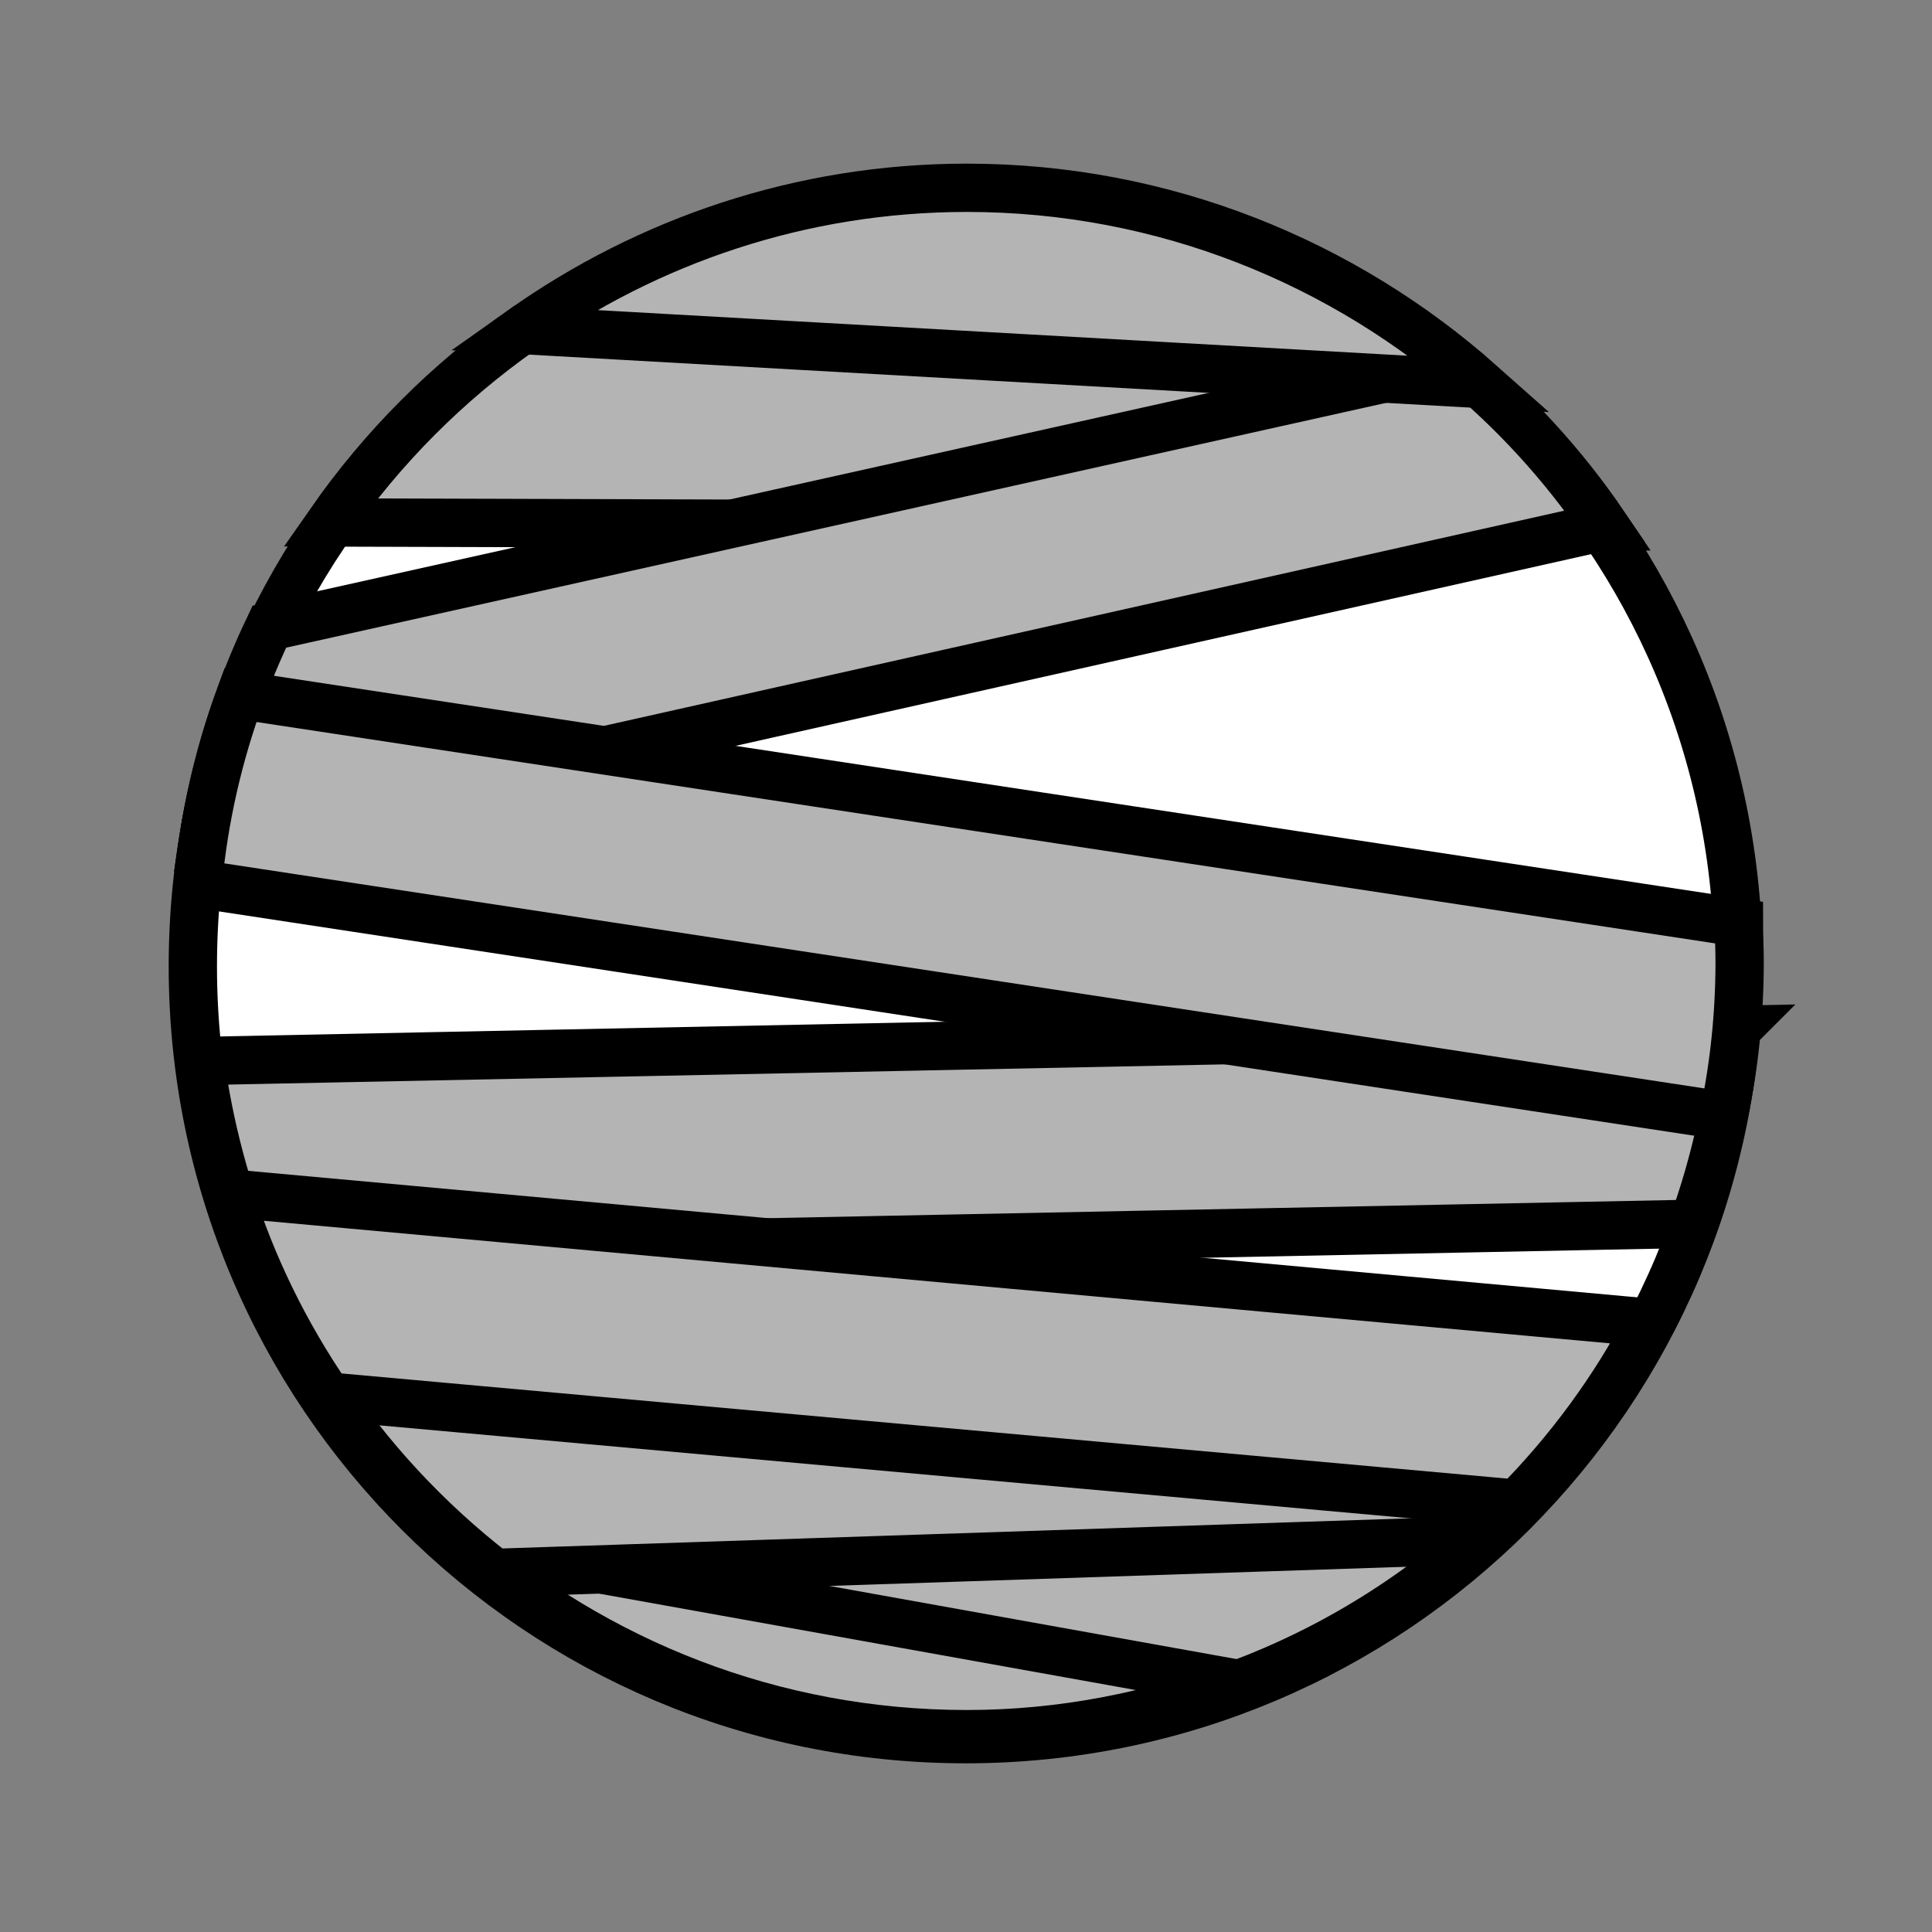 <!--?xml version="1.0" encoding="UTF-8" standalone="no"?--><!-- Created with Inkscape (http://www.inkscape.org/) --><svg xmlns:dc="http://purl.org/dc/elements/1.1/" xmlns:cc="http://creativecommons.org/ns#" xmlns:rdf="http://www.w3.org/1999/02/22-rdf-syntax-ns#" xmlns:svg="http://www.w3.org/2000/svg" xmlns="http://www.w3.org/2000/svg" xmlns:sodipodi="http://sodipodi.sourceforge.net/DTD/sodipodi-0.dtd" xmlns:inkscape="http://www.inkscape.org/namespaces/inkscape" width="100%" height="100%" viewBox="0 0 90 90" id="svg2" class="mummy" version="1.1" inkscape:version="0.48.4 r9939" sodipodi:docname="mummy.svg" data-z="100" data-slots="body" data-tags="body">
  <rect x="0" y="0" width="90" height="90" fill="#808080" stroke="none"/>
  <defs id="defs4"/>
  <sodipodi:namedview id="base" pagecolor="#ffffff" bordercolor="#666666" borderopacity="1.0" inkscape:pageopacity="0.0" inkscape:pageshadow="2" inkscape:zoom="2.8222064" inkscape:cx="-29.769512" inkscape:cy="-23.564111" inkscape:document-units="in" inkscape:current-layer="layer2" showgrid="true" units="in" inkscape:window-width="1920" inkscape:window-height="1017" inkscape:window-x="-8" inkscape:window-y="-8" inkscape:window-maximized="1">
    <inkscape:grid type="xygrid" id="grid2994" empspacing="5" visible="true" enabled="true" snapvisiblegridlinesonly="true" units="in" spacingx="0.014in" spacingy="0.014in"/>
  </sodipodi:namedview>
  <g inkscape:label="Primary" inkscape:groupmode="layer" id="layer1" class="body" transform="translate(0,-962.36)" style="display:inline">
    <g id="g3154" transform="translate(6.715,969.074)">
      <path id="path3156" d="m 74.268,38.303 c 0,19.878 -16.122,36 -36,36 -19.913,0 -36,-16.122 -36,-36 0,-19.913 16.087,-36.035 35.965,-36.035 19.913,0 36.035,16.122 36.035,36 z" style="fill:#ffffff;fill-opacity:1;fill-rule:nonzero;stroke:#000000;stroke-width:2.25;stroke-linecap:round;stroke-linejoin:miter;stroke-miterlimit:4;stroke-opacity:1;stroke-dasharray:none" inkscape:connector-curvature="0"/>
    </g>
  </g>
  <g inkscape:groupmode="layer" id="layer2" class="bandages" inkscape:label="Secondary" style="display:inline">
    <path id="path3158" d="m 72.677,67.78 -49.925,5.244 c 4.748,3.756 10.453,6.378 16.724,7.335 l 18.248,-1.913 c 5.882,-2.197 11.02,-5.917 14.953,-10.665 z" style="fill:#b4b4b4;fill-opacity:1;fill-rule:nonzero;stroke:#000000;stroke-width:2.25;stroke-linecap:square;stroke-linejoin:miter;stroke-miterlimit:4;stroke-opacity:1;stroke-dasharray:none" inkscape:connector-curvature="0"/>
    <path id="path3160" d="m 21.405,71.926 c 6.307,5.492 14.563,8.858 23.634,8.858 4.429,0 8.681,-0.85 12.65,-2.339 L 21.405,71.926 z" style="fill:#b4b4b4;fill-opacity:1;fill-rule:nonzero;stroke:#000000;stroke-width:2.25;stroke-linecap:square;stroke-linejoin:miter;stroke-miterlimit:4;stroke-opacity:1;stroke-dasharray:none" inkscape:connector-curvature="0"/>
    <path id="path3162" d="m 76.326,62.5 -61.37,2.055 c 2.197,3.331 4.925,6.272 8.079,8.717 l 45.815,-1.524 c 2.976,-2.657 5.492,-5.776 7.476,-9.248 z" style="fill:#b4b4b4;fill-opacity:1;fill-rule:nonzero;stroke:#000000;stroke-width:2.25;stroke-linecap:square;stroke-linejoin:miter;stroke-miterlimit:4;stroke-opacity:1;stroke-dasharray:none" inkscape:connector-curvature="0"/>
    <path id="path3164" d="M 80.862,47.973 9.322,49.426 c 0.425,3.118 1.24,6.13 2.374,8.929 l 67.181,-1.346 c 1.028,-2.87 1.701,-5.882 1.984,-9.035 z" style="fill:#b4b4b4;fill-opacity:1;fill-rule:nonzero;stroke:#000000;stroke-width:2.25;stroke-linecap:square;stroke-linejoin:miter;stroke-miterlimit:4;stroke-opacity:1;stroke-dasharray:none" inkscape:connector-curvature="0"/>
    <path id="path3166" d="m 10.669,55.591 c 1.063,3.402 2.622,6.555 4.606,9.461 l 55.382,4.996 c 2.445,-2.48 4.535,-5.315 6.165,-8.433 L 10.669,55.591 z" style="fill:#b4b4b4;fill-opacity:1;fill-rule:nonzero;stroke:#000000;stroke-width:2.25;stroke-linecap:square;stroke-linejoin:miter;stroke-miterlimit:4;stroke-opacity:1;stroke-dasharray:none" inkscape:connector-curvature="0"/>
    <path id="path3168" d="m 24.311,15.374 c -3.472,2.445 -6.484,5.457 -8.929,8.965 l 59.386,0.177 C 72.393,21.008 69.381,17.961 65.944,15.481 L 24.311,15.374 z" style="fill:#b4b4b4;fill-opacity:1;fill-rule:nonzero;stroke:#000000;stroke-width:2.25;stroke-linecap:square;stroke-linejoin:miter;stroke-miterlimit:4;stroke-opacity:1;stroke-dasharray:none" inkscape:connector-curvature="0"/>
    <path id="path3170" d="M 67.787,16.898 12.547,29.193 C 11.059,32.311 9.996,35.642 9.464,39.15 L 74.767,24.516 c -1.949,-2.87 -4.287,-5.421 -6.98,-7.618 z" style="fill:#b4b4b4;fill-opacity:1;fill-rule:nonzero;stroke:#000000;stroke-width:2.25;stroke-linecap:square;stroke-linejoin:miter;stroke-miterlimit:4;stroke-opacity:1;stroke-dasharray:none" inkscape:connector-curvature="0"/>
    <path id="path3172" d="m 11.2,32.382 c -1.028,2.799 -1.701,5.74 -1.984,8.787 L 80.295,51.977 c 0.496,-2.339 0.744,-4.748 0.744,-7.193 0,-0.602 -0.035,-1.205 -0.035,-1.807 L 11.2,32.382 z" style="fill:#b4b4b4;fill-opacity:1;fill-rule:nonzero;stroke:#000000;stroke-width:2.25;stroke-linecap:square;stroke-linejoin:miter;stroke-miterlimit:4;stroke-opacity:1;stroke-dasharray:none" inkscape:connector-curvature="0"/>
    <path id="path3174" d="m 45.039,8.748 c -7.724,0 -14.882,2.48 -20.728,6.626 l 44.681,2.516 C 62.614,12.221 54.216,8.748 45.039,8.748 z" style="fill:#b4b4b4;fill-opacity:1;fill-rule:nonzero;stroke:#000000;stroke-width:2.25;stroke-linecap:square;stroke-linejoin:miter;stroke-miterlimit:4;stroke-opacity:1;stroke-dasharray:none" inkscape:connector-curvature="0"/>
  </g>
</svg>

















